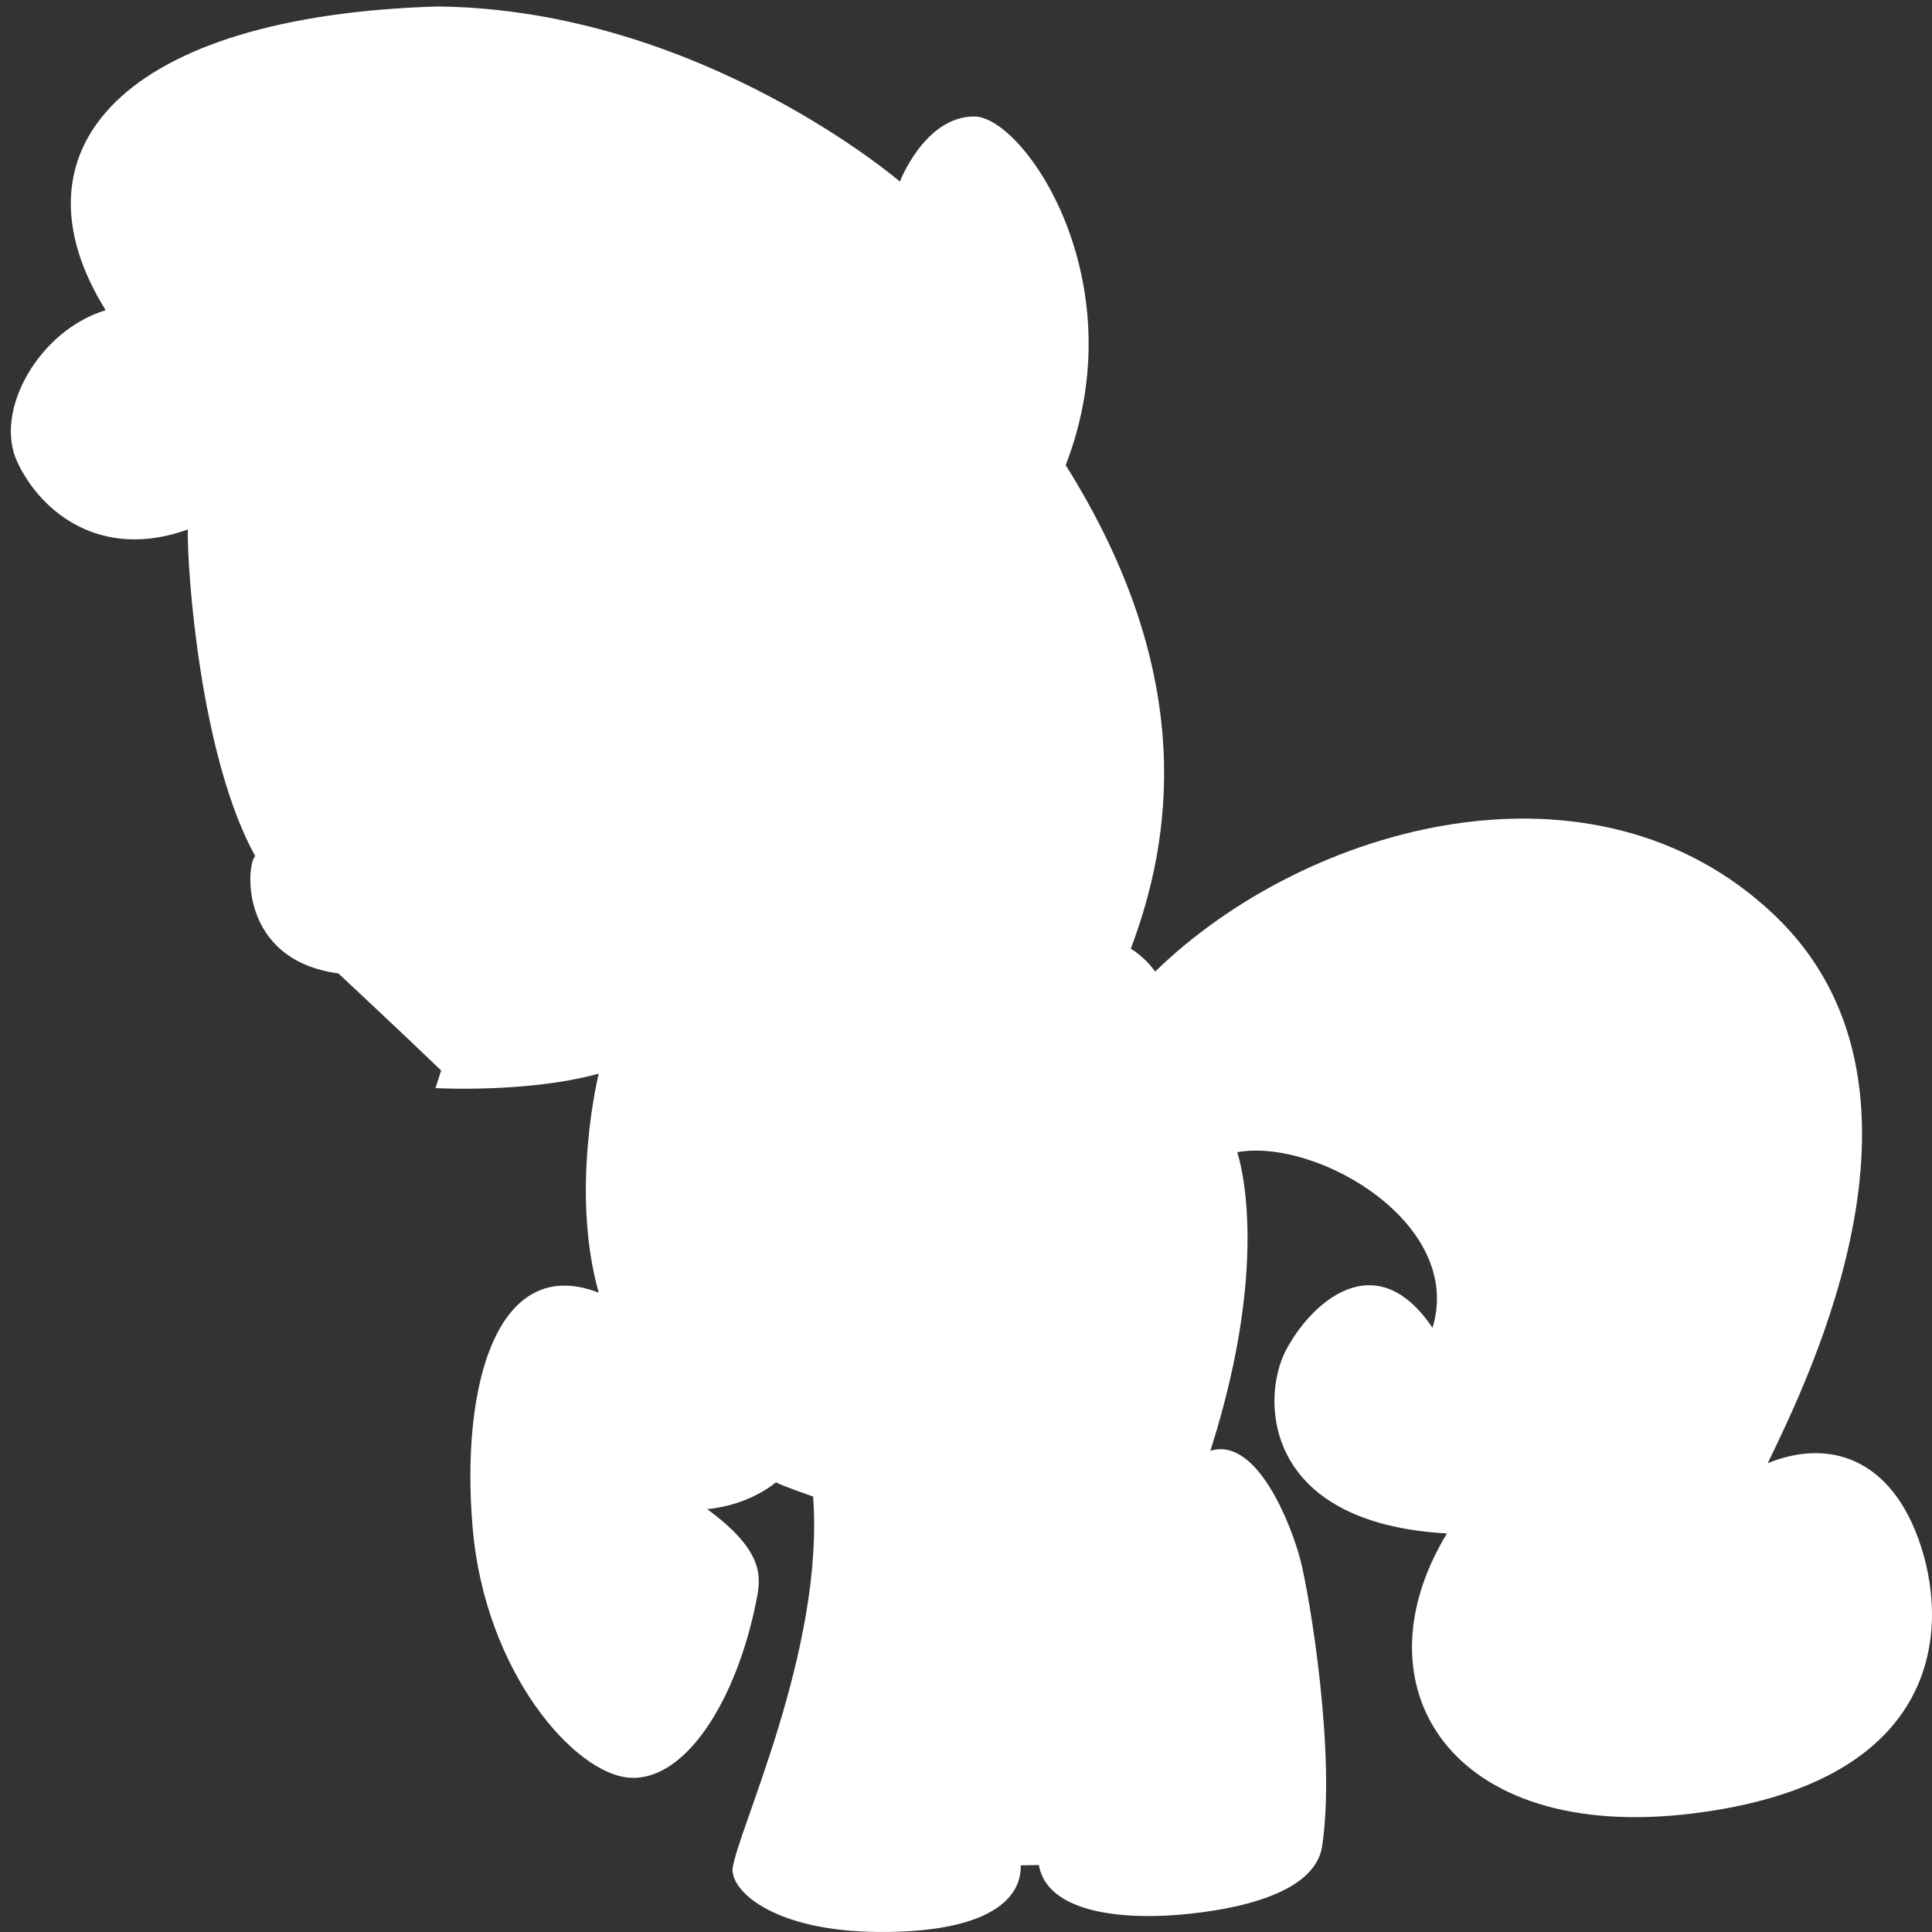 <?xml version="1.0" encoding="utf-8"?>
<!-- Generator: Adobe Illustrator 15.1.0, SVG Export Plug-In . SVG Version: 6.00 Build 0)  -->
<!DOCTYPE svg PUBLIC "-//W3C//DTD SVG 1.1//EN" "http://www.w3.org/Graphics/SVG/1.1/DTD/svg11.dtd">
<svg version="1.1" id="Layer_1" xmlns="http://www.w3.org/2000/svg" xmlns:xlink="http://www.w3.org/1999/xlink" x="0px" y="0px"
	 width="75px" height="75px" viewBox="0 0 75 75" enable-background="new 0 0 75 75" xml:space="preserve">
<rect x="0" y="0" width="75" height="75" fill="#333333" stroke="none"/>
<path id="sb" fill="#FFFFFF" d="M34.934,7.049c0,0,0.963-2.527,2.887-2.527c1.925,0,6.316,6.377,3.549,13.536
	c5.175,8.242,4.092,14.619,2.527,18.771c0,0,0.512,0.285,0.947,0.887c5.866-5.716,17.04-8.829,24.02-2.211
	c6.979,6.618,1.383,17.927-0.241,21.297c2.346-0.963,4.833-0.241,5.956,3.248c1.123,3.488,0.562,9.185-8.863,10.348
	c-9.426,1.163-13.155-4.934-9.546-10.869c-7.179-0.401-7.219-5.254-6.257-7.099c0.963-1.846,3.489-4.172,5.696-0.883
	c1.243-4.051-4.492-7.38-7.581-6.818c0,0,1.404,3.931-1.042,11.591c1.805-0.562,3.128,2.848,3.489,4.212
	c0.36,1.363,1.403,7.62,0.842,11.189c-0.321,1.765-3.209,2.406-5.494,2.606c-2.287,0.201-5.175-0.079-5.495-1.925l-0.702,0.011
	c0.03,1.473-1.563,2.616-5.535,2.586c-3.97-0.03-5.684-1.533-5.654-2.436c0.15-1.414,3.579-8.513,3.127-14.47
	c0,0-1.203-0.411-1.444-0.551c0,0-0.982,0.882-2.667,1.042c2.266,1.665,2.085,2.668,1.905,3.57
	c-0.782,3.911-2.768,6.999-4.913,6.857c-2.146-0.14-5.615-4.109-6.096-9.685c-0.482-5.575,0.962-10.669,4.893-9.145
	c-1.124-3.971,0-8.502,0-8.502c-2.768,0.762-6.337,0.561-6.337,0.561l0.221-0.682c-1.283-1.243-3.99-3.77-3.99-3.77
	c-3.891-0.522-3.57-4.271-3.229-4.552C7.762,29.348,7.26,22.089,7.29,20.555c-3.339,1.204-5.685-0.631-6.617-2.617
	c-0.933-1.985,0.842-5.113,3.429-5.896C0.222,5.815,4.733,0.612,17.006,0.251C27.173,0.371,34.934,7.049,34.934,7.049z"/>
</svg>
